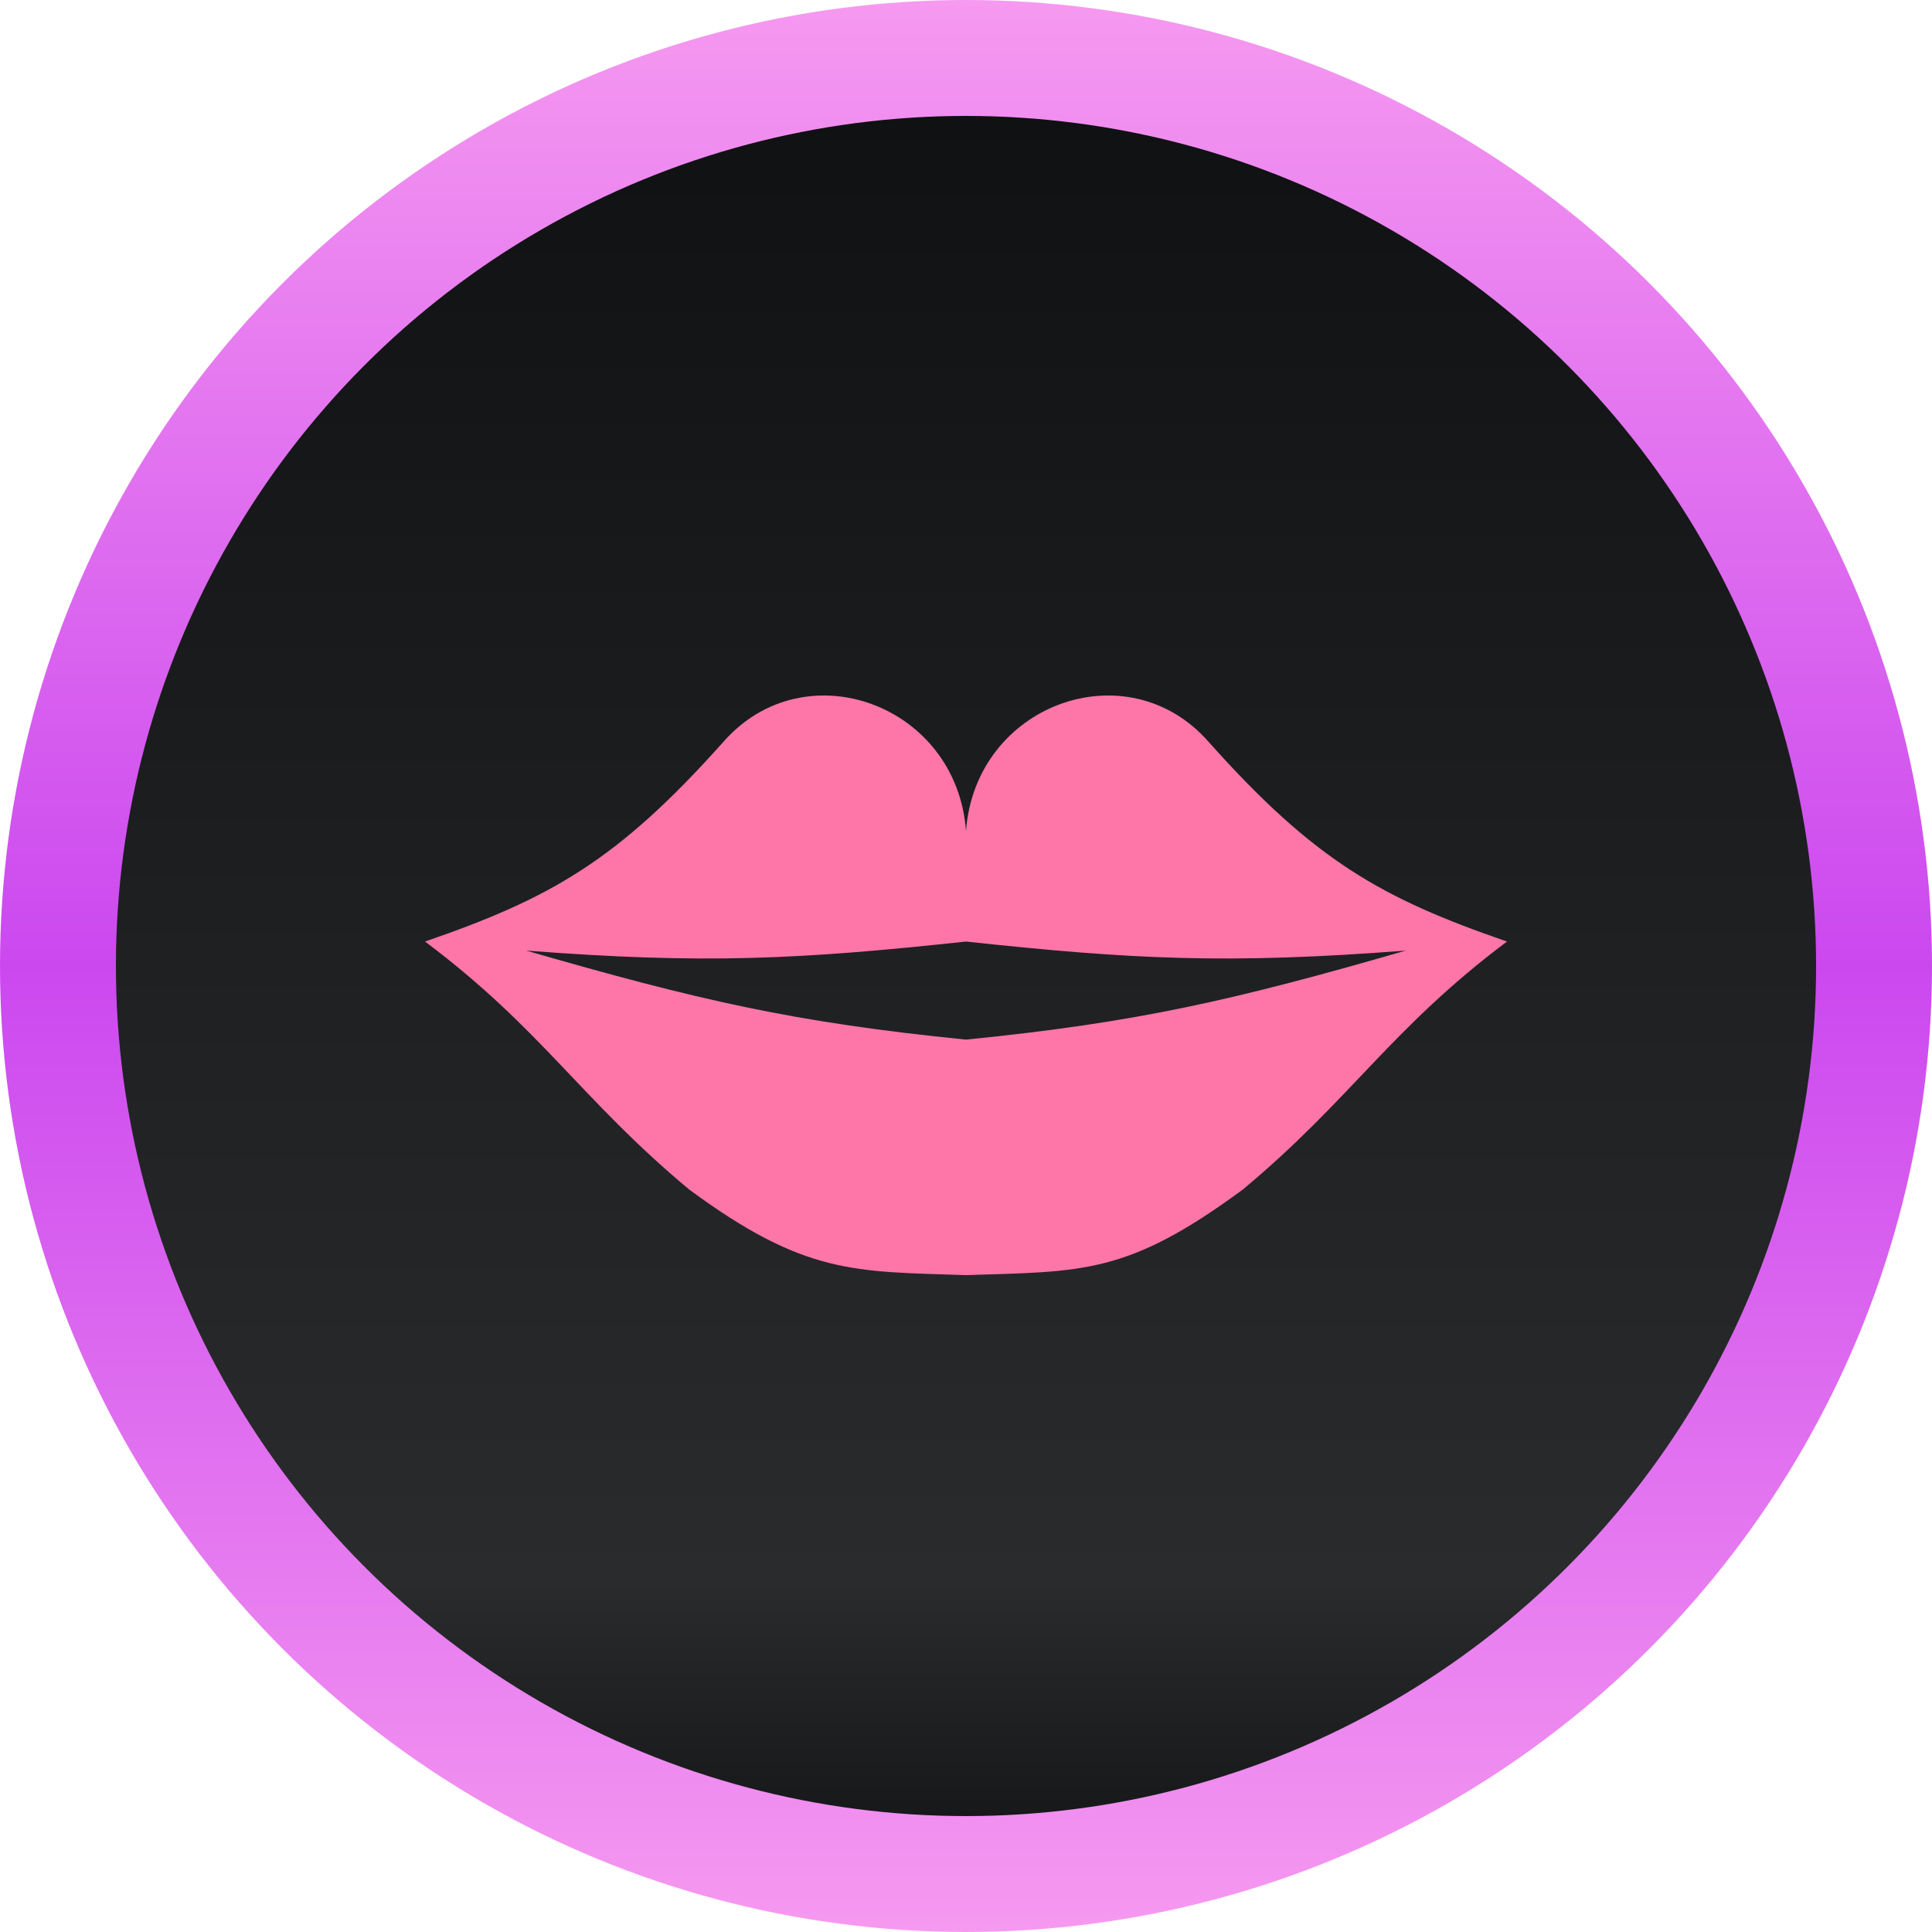 <svg width="50" height="50" viewBox="0 0 50 50" fill="none" xmlns="http://www.w3.org/2000/svg">
<circle cx="25" cy="25" r="23.5" fill="url(#paint0_linear_688_1391)" stroke="url(#paint1_linear_688_1391)" stroke-width="3"/>
<path d="M18.716 19.205C15.972 22.281 14.241 23.248 11 24.367C14.023 26.636 15.024 28.441 17.835 30.784C20.839 33 22.114 32.903 25 33V26.905C20.549 26.46 18.058 25.883 13.618 24.601C18.192 24.954 20.664 24.834 25 24.367V21.509C24.762 18.225 20.824 16.794 18.716 19.205Z" fill="#FE76A8"/>
<path d="M31.284 19.205C34.028 22.281 35.759 23.248 39 24.367C35.977 26.636 34.976 28.441 32.165 30.784C29.161 33 28.004 32.903 25 33V26.905C29.451 26.46 31.942 25.883 36.382 24.601C31.808 24.954 29.336 24.834 25 24.367V21.509C25.238 18.225 29.176 16.794 31.284 19.205Z" fill="#FE76A8"/>
<defs>
<linearGradient id="paint0_linear_688_1391" x1="25" y1="0" x2="25" y2="50" gradientUnits="userSpaceOnUse">
<stop stop-color="#0E0F11"/>
<stop offset="0.818" stop-color="#2A2B2D"/>
<stop offset="1" stop-color="#0E0F11"/>
</linearGradient>
<linearGradient id="paint1_linear_688_1391" x1="25" y1="0" x2="25" y2="50" gradientUnits="userSpaceOnUse">
<stop stop-color="#F699F0"/>
<stop offset="0.5" stop-color="#CB48EF"/>
<stop offset="1" stop-color="#F699F0"/>
</linearGradient>
</defs>
</svg>
